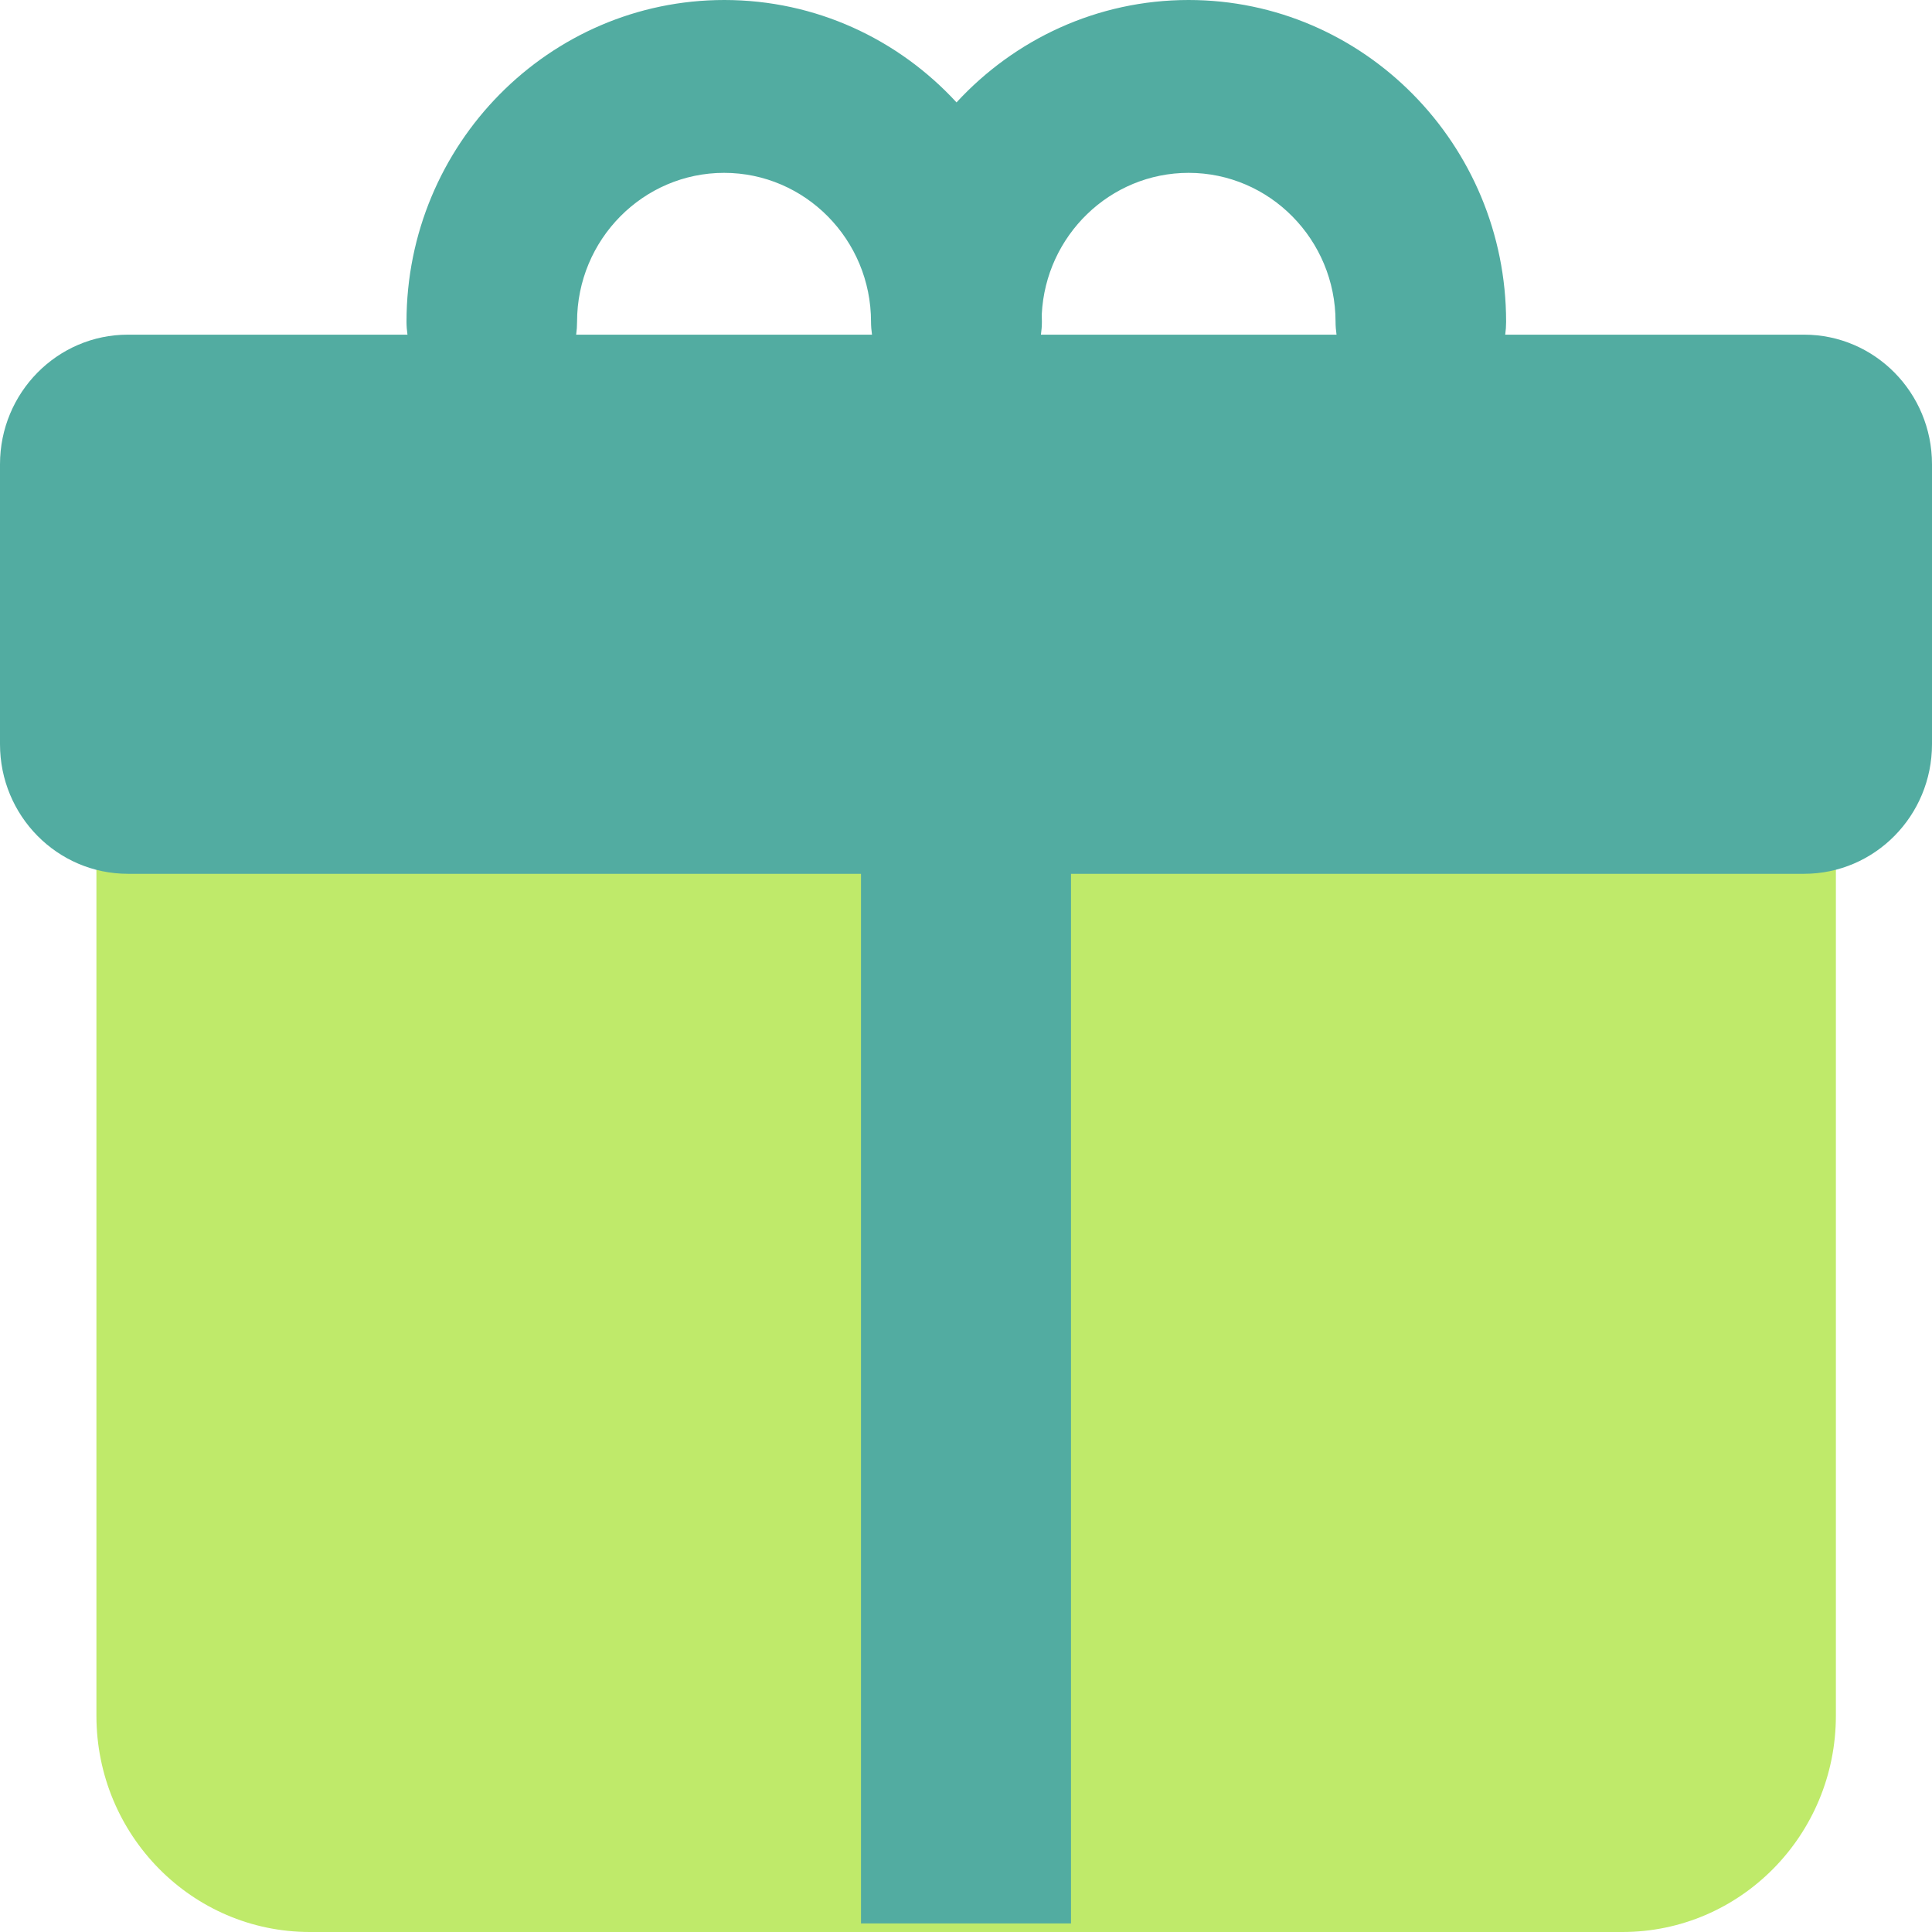 <svg width="32" height="32" viewBox="0 0 32 32" fill="none" xmlns="http://www.w3.org/2000/svg">
<path d="M26.872 10.05H5.132C3.18 10.05 1.597 11.654 1.597 13.633V28.417C1.597 30.396 3.18 32 5.132 32H26.872C28.825 32 30.408 30.396 30.408 28.417V13.633C30.408 11.654 28.825 10.05 26.872 10.05Z" fill="#BFEA6A"/>
<path fill-rule="evenodd" clip-rule="evenodd" d="M6.749 5.543C6.739 5.473 6.733 5.402 6.733 5.33C6.733 2.391 9.093 0 11.997 0C13.515 0 14.883 0.653 15.843 1.696C16.804 0.653 18.172 0 19.687 0C22.586 0 24.946 2.391 24.946 5.33C24.946 5.402 24.941 5.473 24.931 5.543H29.881C31.051 5.543 32 6.504 32 7.69V12.326C32 13.512 31.051 14.473 29.881 14.473H17.739V31.858H14.261V14.473H2.119C0.949 14.473 0 13.512 0 12.326V7.69C0 6.504 0.949 5.543 2.119 5.543H6.749ZM14.443 5.543C14.433 5.473 14.427 5.402 14.427 5.33C14.427 3.969 13.335 2.863 11.993 2.863C10.651 2.863 9.558 3.969 9.558 5.33C9.558 5.402 9.553 5.473 9.543 5.543H14.443ZM22.137 5.543C22.127 5.473 22.121 5.402 22.121 5.33C22.121 3.969 21.029 2.863 19.687 2.863C18.385 2.863 17.319 3.903 17.255 5.206C17.256 5.247 17.257 5.288 17.257 5.33C17.257 5.402 17.251 5.473 17.241 5.543H22.137Z" fill="#52ACA1"/>
</svg>
